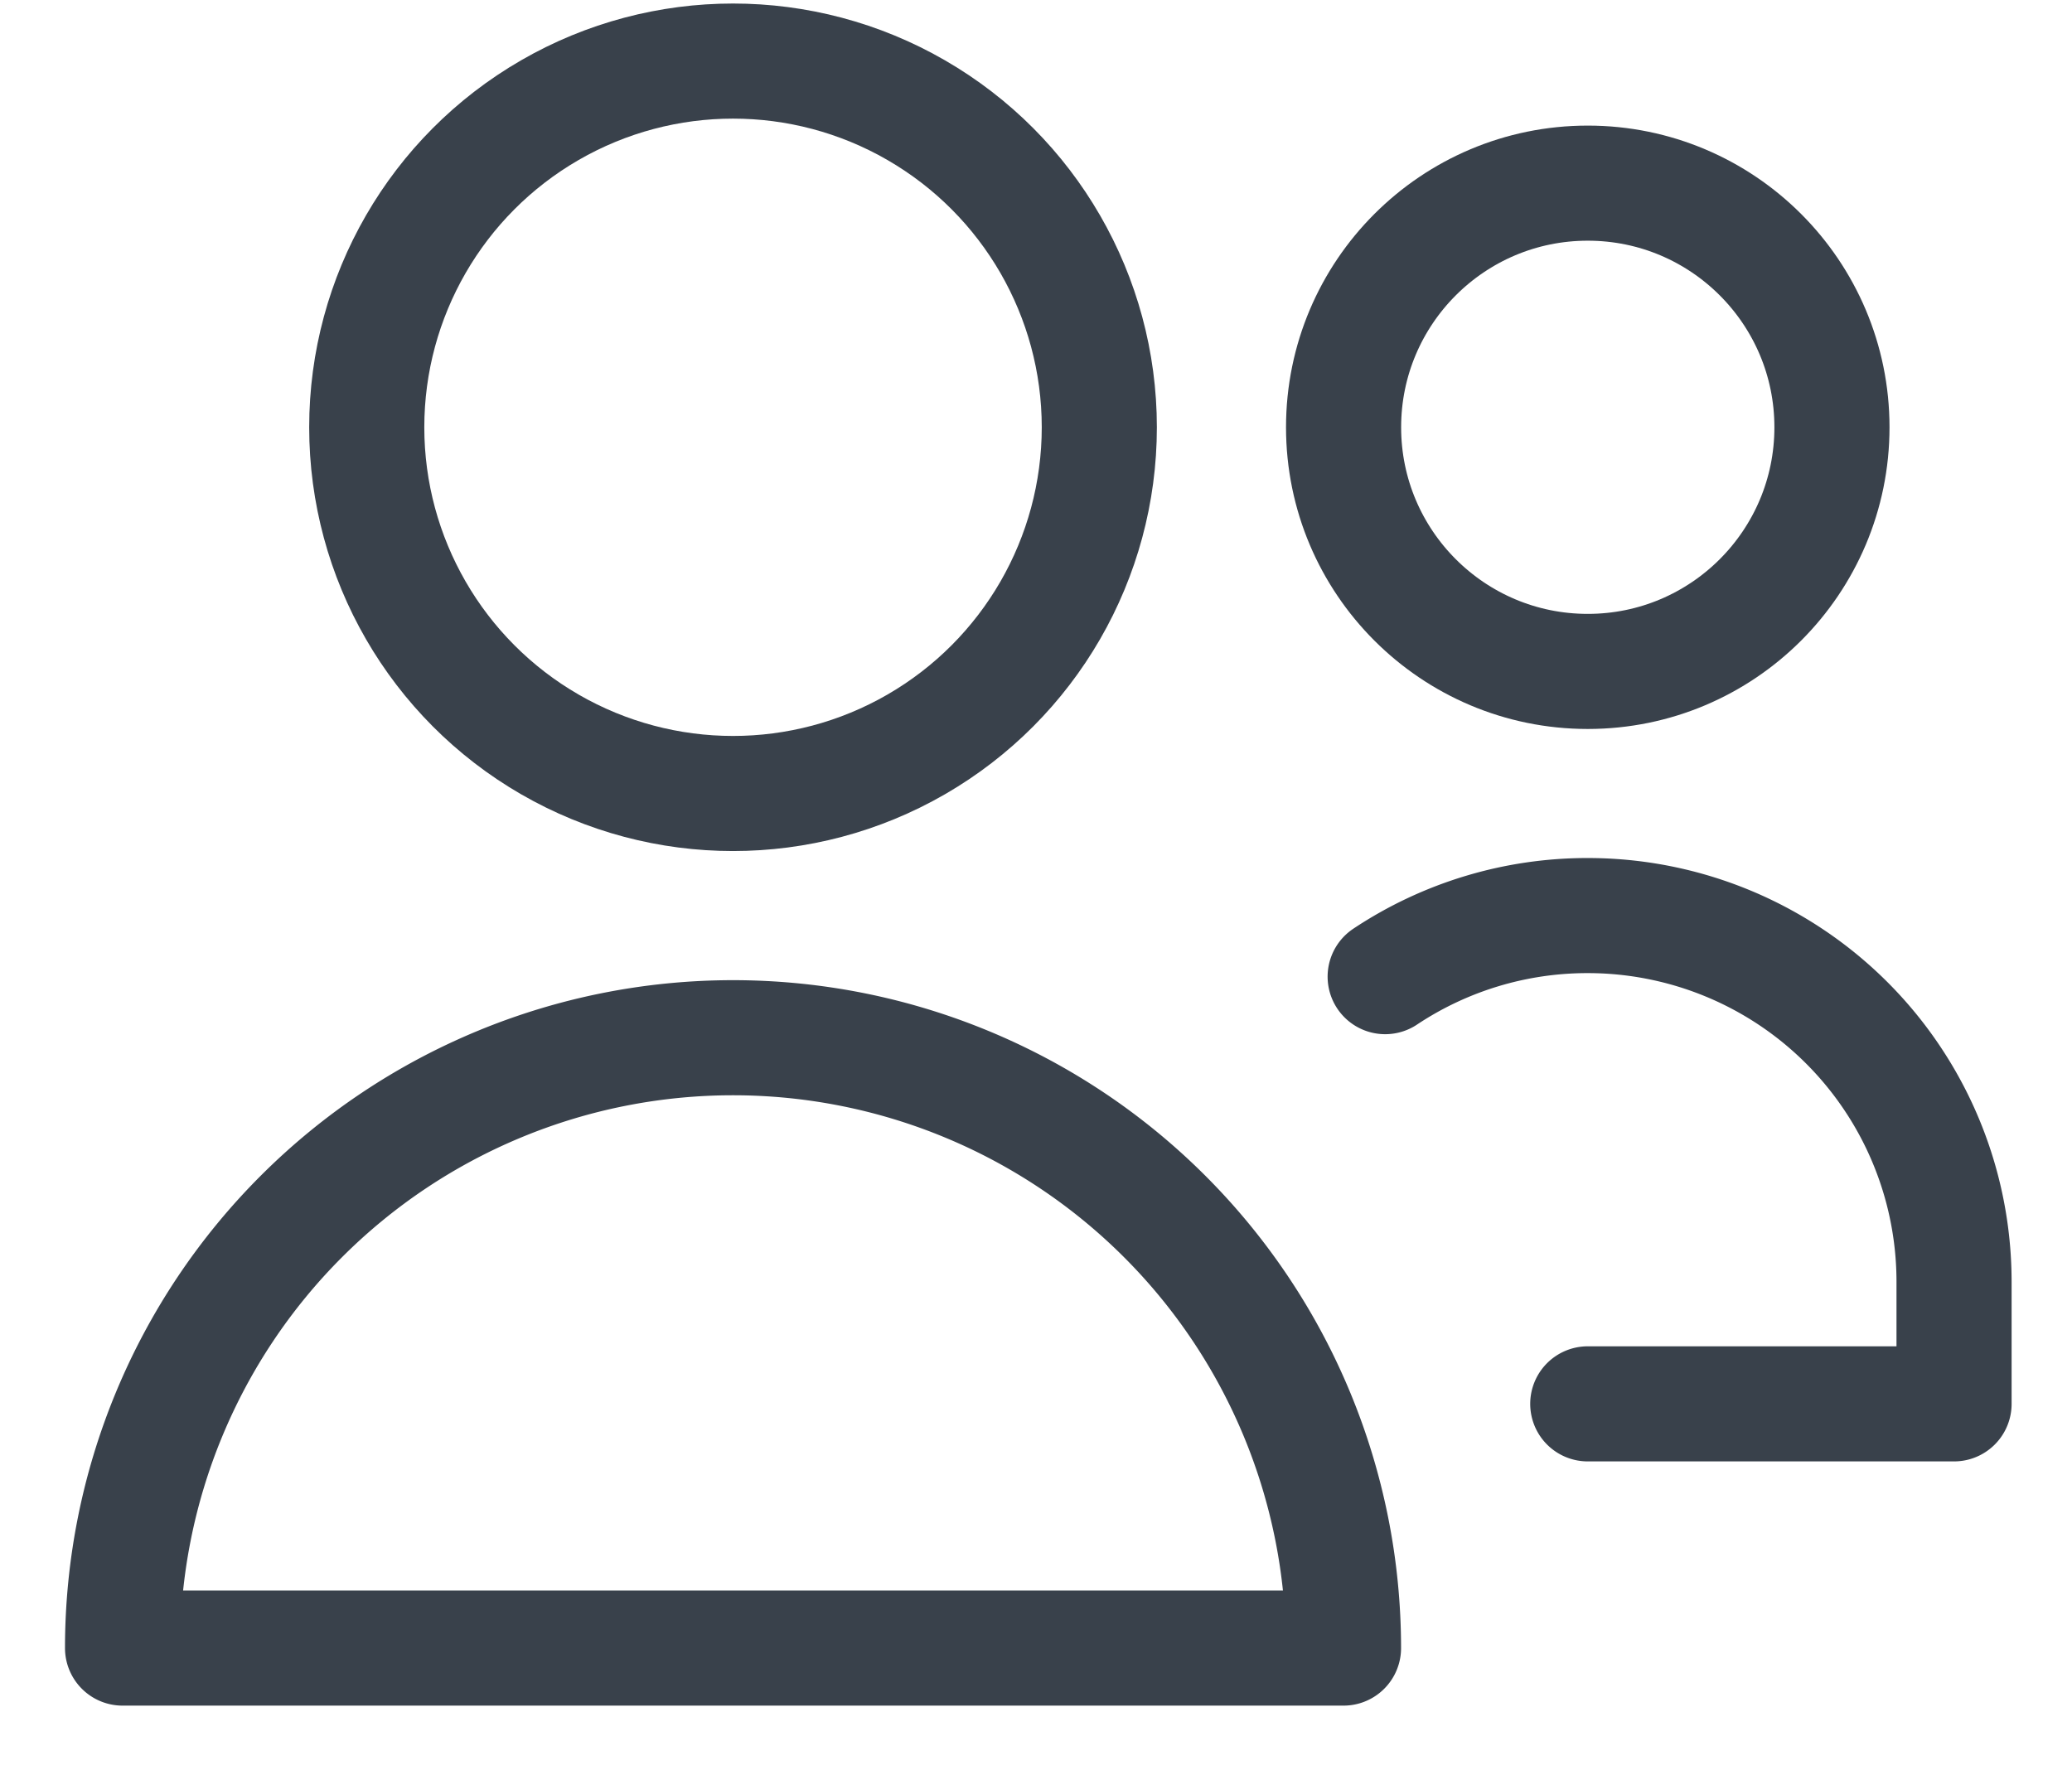 <svg width="27" height="23" viewBox="0 0 27 23" xmlns="http://www.w3.org/2000/svg">
    <g transform="translate(1.597 .796)" stroke="#39414B" stroke-width="1.5" fill="none" fill-rule="evenodd" stroke-linecap="round" stroke-linejoin="round">
        <circle cx="7.955" cy="4.773" r="4.773"/>
        <circle cx="19.093" cy="4.773" r="3.182"/>
        <path d="M7.955 12.729h0A7.955 7.955 0 0 0 0 20.684h15.91a7.955 7.955 0 0 0-7.955-7.955h0zM16.453 11.933c.782-.52 1.7-.797 2.64-.796h0a4.773 4.773 0 0 1 4.773 4.774v1.59h-4.773"/>
    </g>
</svg>
